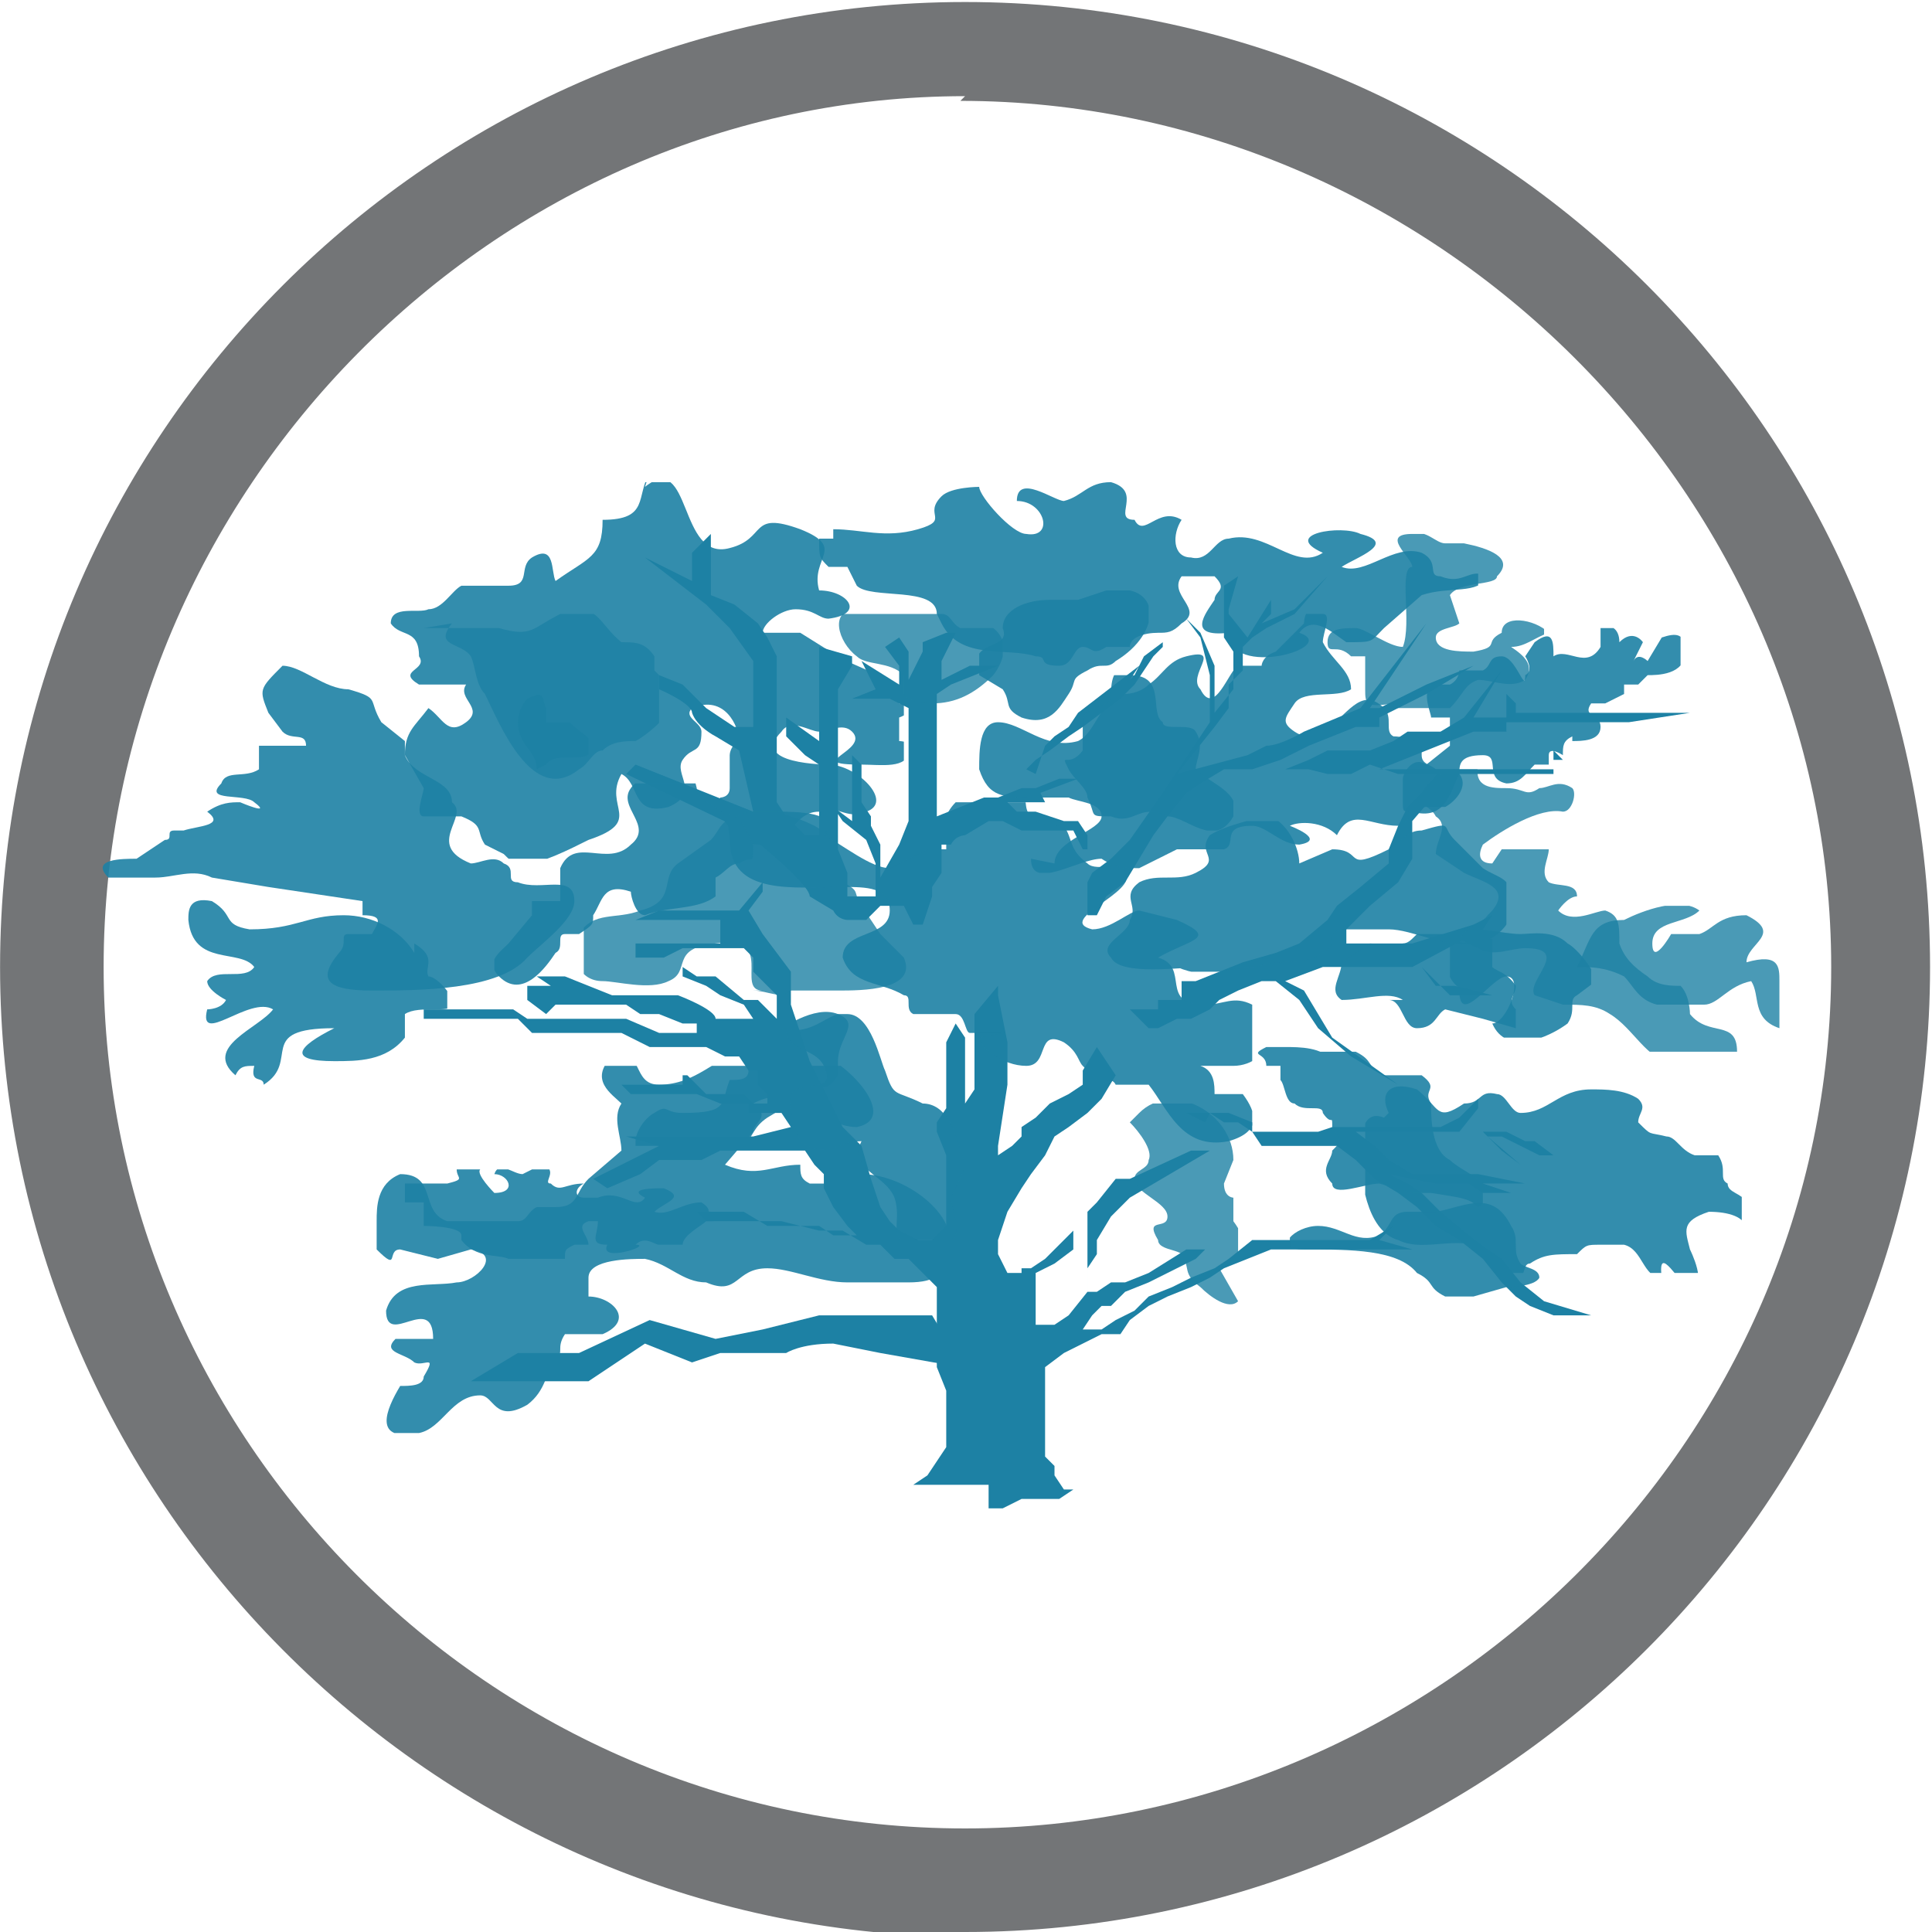 <svg xmlns="http://www.w3.org/2000/svg" viewBox="0 0 54.706 54.71" height="54.7" width="54.7"><defs><clipPath id="a"><path d="M0 41h41V0H0v41z"/></clipPath><clipPath id="b"><path d="M8.6 16.2h7v-2h-7v2z"/></clipPath><clipPath id="c"><path d="M30.8 21.3h3V19h-3v2.3z"/></clipPath><clipPath id="d"><path d="M13.5 19.6h4.7v-3h-4.7v3z"/></clipPath><clipPath id="e"><path d="M8 18.4h12.2v-7.8H8v7.8z"/></clipPath><clipPath id="f"><path d="M4 22h5.5v-4H4v4z"/></clipPath><clipPath id="g"><path d="M17.4 30.8h14v-4h-14v4z"/></clipPath><clipPath id="h"><path d="M8.2 30.8h11v-8h-11v8z"/></clipPath><clipPath id="i"><path d="M29 18h8V14h-8V18z"/></clipPath><clipPath id="j"><path d="M20.8 28.5h3.6v-2.8h-3.6v2.8z"/></clipPath><clipPath id="k"><path d="M17.6 28h3.7v-2h-3.7v2z"/></clipPath><clipPath id="l"><path d="M28.2 29.7h4.6V26h-4.6v3.7z"/></clipPath><clipPath id="m"><path d="M33.3 21.8h4.5v-2.6h-4.5v2.6z"/></clipPath><clipPath id="n"><path d="M28 21.2h4.2v-2h-4v2z"/></clipPath><clipPath id="o"><path d="M27.4 15.5h5.3v-2h-5.3v2z"/></clipPath><clipPath id="p"><path d="M23 23.6h9v-3.2h-9v3.2z"/></clipPath><clipPath id="q"><path d="M20.8 28h10.8v-5.5H20.8V28z"/></clipPath><clipPath id="r"><path d="M16.6 19.5h4v-4.8h-4v4.8z"/></clipPath><clipPath id="s"><path d="M12.4 23.8h7v-4h-7v4z"/></clipPath><clipPath id="t"><path d="M2 27h10.2v-7H2v7z"/></clipPath><clipPath id="u"><path d="M15.4 24h11.2v-7.4H15.4V24z"/></clipPath><clipPath id="v"><path d="M10.5 24.4H16V20h-5.5v4.4z"/></clipPath><clipPath id="w"><path d="M24 17.6h2.3v-4.3H24v4.3z"/></clipPath><clipPath id="x"><path d="M22.6 26.7h3.6v-3.3h-3.6v3.3z"/></clipPath><clipPath id="y"><path d="M30 24.7h7v-6h-7v6z"/></clipPath><clipPath id="z"><path d="M9 28h5v-3.6H9V28z"/></clipPath><clipPath id="A"><path d="M11 26.3h1.5v-1.6H11v1.6z"/></clipPath><clipPath id="B"><path d="M26.5 19h5v-3.7h-5V19z"/></clipPath><clipPath id="C"><path d="M29.7 27.7h6v-4h-6v4z"/></clipPath></defs><g clip-path="url(#a)" transform="matrix(1.333 0 0 -1.333 0 54.71)"><path d="M20.5 39c-10 0-18.3-8.4-18.3-18.5 0-10 8.2-18.3 18.3-18.3 10 0 18.4 8.2 18.4 18.3 0 10-8.4 18.4-18.5 18.4m0-39C9.2 0 0 9.2 0 20.5S9.2 41 20.5 41 41 31.8 41 20.5 31.8 0 20.5 0" fill="#737577"/><g clip-path="url(#b)" opacity=".9"><path d="M9.8 14.7c.3-.4.8-.3 1-.4H12c0 .2 0 .2.2.3h.3c0 .2-.3.4 0 .5h.2c.2 0 0 0 0 0 0-.3-.2-.5.2-.5-.2-.4 1 0 .6 0 .2.2.4 0 .5 0h.5c0 .2.4.4.5.5.2 0 .5 0 .6.2h-.4c-.3 0 0 0-.3.2-.4 0-.7-.3-1-.2.2.2.7.3.2.5-.2 0-.8 0-.4-.2-.2-.3-.5.2-1 0h-.3c-.2 0-.2.2 0 .3-.4 0-.5-.2-.7 0-.2 0 .2.3-.2.4l-.4-.2c-.2 0-.5.3-.6 0 .3 0 .5-.4 0-.4 0 0-.4.4-.3.5 0 .2-.4.2-.5 0 0-.2.2-.2-.2-.3h-1v-.4H9V15s.8 0 .8-.2" fill="#1d81a4"/></g><g clip-path="url(#c)" opacity=".9"><path d="M31 20c0-.8.7.3 1 .3.4 0 0-1-.3-1 .3-.7 1.2-.3 1.6 0 .2.3 0 .5.2.6l.4.3c0 .2-.4.7-.6.8-.3.3-.8.2-1 .2-.4 0-1 .2-1 0-.8 0-.7-1-.2-1.2" fill="#1d81a4"/></g><g clip-path="url(#d)" opacity=".9"><path d="M13.5 16.8c0 .2.2.5.4.6.3.2.2 0 .6 0 1 0 .8.2 1 .7.2 0 .4 0 .4.2v.2l.4.5c.3.2 1 .7 1.5.5.5-.2 0-.5 0-1v-.3c-.2-.3-.2-.2-.5-.3l-1-.6c-.3-.2-.3-.4-.5-.6-.5-.2-1 0-1.6 0h-.8" fill="#1d81a4"/></g><g clip-path="url(#e)" opacity=".9"><path d="M12.5 13.5c.5 0 1-.5.3-.8H12c-.2-.3 0-.4-.2-.5-.2-.3-.2-.7-.6-1-.7-.4-.7.2-1 .2-.6 0-.8-.7-1.3-.8-1-.2-.7.5-.4 1 .2 0 .5 0 .5.2.3.5 0 .2-.2.3-.2.2-.7.2-.4.5h.8c0 1-1-.2-1 .6.2.7 1 .5 1.5.6.4 0 1 .6.3.7l-.7-.2-.8.2c-.3 0 0-.5-.5 0v.6c0 .3 0 .8.5 1 .8 0 .4-.8 1-1H11c.2 0 .2.2.4.3h.4c.5 0 .4.3.7.6l.7.6c0 .3-.2.7 0 1-.2.2-.7.5-.2 1 .7.2.4-.6 1-.6.8 0 1.2.6 1.8.7h1.4c.6 0 2-1.4 1-1.6-.8 0-1.3 1-2.2.5.4-.3 0-.4 0-.6l-.6-.7c.7-.3 1 0 1.6 0 0-.2 0-.3.2-.4h.4l.7.2c1 0 2.2-1 1.8-1.7 0-.4-.2-.6-.8-.6H18c-.6 0-1.2.3-1.7.3-.7 0-.6-.6-1.3-.3-.5 0-.8.4-1.3.5-.3 0-1.2 0-1.2-.4" fill="#1d81a4"/></g><g clip-path="url(#f)" opacity=".9"><path d="M8.8 21c.5-.3.2-.5.3-.7.2 0 .6-.5.5-.6 0-.2-.7 0-1-.2V19c-.4-.5-1-.5-1.5-.5-1 0-.8.3 0 .7-1.7 0-.7-.7-1.5-1.2 0 .2-.3 0-.2.4-.2 0-.3 0-.4-.2-.7.6.5 1 .8 1.4-.5.3-1.6-.8-1.4 0 0 0 .3 0 .4.2 0 0-.4.2-.4.4.2.3.8 0 1 .3-.3.4-1.3 0-1.4 1 0 .2 0 .5.5.4.5-.3.2-.5.8-.6 1 0 1.2.3 2 .3.6 0 1.2-.3 1.5-.8" fill="#1d81a4"/></g><g clip-path="url(#g)" opacity=".9"><path d="M20 27.8c.4-.8 1.4-.5 2-.7.3 0 0-.2.5-.2.3 0 .3.4.5.4s.2-.2.5 0h.5c0 .2.3.3.6.3.2 0 .3 0 .5.2.5.3-.3.6 0 1h.7c.3-.3 0-.3 0-.5-.2-.3-.6-.8.3-.7 0-1 2.4-.3 1.5 0 .3.4.7 0 1-.2.6 0 .5 0 .8.3l.8.7c.6.2 1.2 0 1.4.4-.4.2-.5-.2-1 0-.3 0 0 .3-.4.5-.6.2-1.2-.5-1.7-.3.3.2 1.2.5.4.7-.4.2-1.7 0-.8-.4-.6-.4-1.2.5-2 .3-.3 0-.4-.5-.8-.4-.4 0-.4.5-.2.8-.5.3-.8-.4-1 0-.5 0 .2.6-.5.8-.5 0-.6-.3-1-.4-.2 0-1 .6-1 0 .6 0 .8-.8.2-.7-.3 0-1 .8-1 1 0 0-.6 0-.8-.2-.4-.4.2-.5-.5-.7-.7-.2-1.2 0-1.8 0v-.2h-.3c0-.4 0-.4.2-.6h.4l.2-.4c.3-.3 1.7 0 1.7-.6" fill="#1d81a4"/></g><g clip-path="url(#h)" opacity=".9"><path d="M13.7 30.7c1 .8.7-1.6 1.8-1.3.8.2.4.8 1.5.4 1-.4.2-.6.4-1.3.6 0 1-.5.2-.6-.2 0-.3.2-.7.2-.3 0-.7-.3-.7-.5h.8l.8-.5c.5-.3 1-.3 1.3-1h.3c0-.2-.3-.3-.3-.3v-.5s.3 0 .2-.2c0-.4-.6-.3-1-.3-1.3 0 .2.3-.2.7-.2.2-.5 0-.7 0-.2 0-.6.3-.8 0-.7-.7 1-.7 1-.7.6 0 1.4-.8.8-1-.4-.2-.7.2-1 0-.6 0-.6-.8-1.3-.7-.4 0-1 .7-.8 1 0 0 .2 0 .2.2v.7s0 .2.2.3c0 .3-.3 1-1 .7-.2-.2.2-.3.2-.5 0-.5-.2-.3-.4-.6s.4-.7-.3-1c-.8-.2-.6.5-1 .7-.4-.7.5-1-.7-1.4-.4-.2-1-.5-1.3-.5-.3 0-.3 0-.5.2l-.4.2c-.2.3 0 .4-.5.6H9c-.2 0 0 .5 0 .6l-.4.7c0 .5.2.6.5 1 .3-.2.4-.6.8-.3s-.2.5 0 .8h-1c-.5.3.2.3 0 .6 0 .6-.4.4-.6.7 0 .4.6.2.8.3.3 0 .5.4.7.5h1c.5 0 .2.4.5.6.5.3.4-.3.5-.5.7.5 1 .5 1 1.3 1 0 .7.5 1 1" fill="#1d81a4"/></g><g clip-path="url(#i)" opacity=".9"><path d="M29.5 17.4c-.2.4 0 .7.6.5.5-.4.4-.7 1-.3.4 0 .3.3.7.2.2 0 .3-.4.5-.4.6 0 .8.5 1.5.5.3 0 .7 0 1-.2.2-.2 0-.3 0-.5.3-.3.2-.2.6-.3.2 0 .3-.3.6-.4h.5c.2-.3 0-.5.2-.6 0-.2.3-.2.4-.4.2-.2 0-.6 0-.6 0 .3-.4.4-.8.4-.6-.2-.5-.4-.4-.8 0 0 .4-.8 0-.8-.2 0-.7 1-.6.2-.4 0-.4.6-.8.7H34c-.3 0-.3 0-.5-.2-.5 0-.7 0-1-.2-.2 0 0-.4-.5-.3 0 0 0 .3-.3.5-.6.5-1.4 0-2 .3-.7.2-.8 1.4-.8 1.8 0 .3 0 1 .5.8" fill="#1d81a4"/></g><path d="M22.8 9.4h-.2l-.2.3v.2l-.2.2V12l.4.3.4.2.4.2h.4l.2.3.4.3.4.2.5.2.4.2.3.2 1 .4H30l-.7.2.3.3-.5-.3H26.6l-.5-.4-.3-.2-.5-.2-.4-.2-.5-.2-.3-.3-.4-.2-.3-.2H23l.2.3.2.2h.2l.3.3.5.2 1 .5.2.2h-.4l-.8-.5-.5-.2h-.3l-.3-.2h-.2v.5l.2.3v.3l.3.5.4.4 1.7 1h-.4L24 16h-.3l-.4-.5-.2-.2v-1.7l-.4-.5-.3-.2H22v1.1l.4.2.4.3v.4l-.2-.2-.4-.4-.3-.2h-.2V14h-.3l-.2.4v.3l.2.6.3.5.2.3.3.4.2.4.3.2.4.3.3.3.3.5-.4.6-.3-.5V18l-.3-.2-.4-.2-.3-.3-.3-.2v-.2l-.2-.2-.3-.2v.2l.2 1.3v.9l-.2 1v.2l-.5-.6v-1.6l-.2-.3v-1V19l-.2.3-.2-.4v-1.4l-.2-.3V17l.2-.5V15l-.3-.3h-.3l-.4.2-.2.2-.2.3-.2.6-.2.7-.4.4-.5 1-.2.4-.4 1.2v.7l-.6.8-.3.5.3.4v.2l-.5-.6H14l-.5-.2H15.3V21h-.8L14 21H13.5v-.3h.6l.4.2h1.3l.2-.2v-.3l.3-.3.2-.2v-.5l-.2.2-.2.2h-.3l-.6.5h-.4l-.3.2v-.2l.5-.2.3-.2.5-.2.2-.3h-.4-.4c0 .2-.8.5-.8.5H13l-.5.2-.5.2H11.4l.3-.2h.2-.7v-.3l.4-.3.2.2h1.5l.3-.2h.4l.5-.2h.3v-.2H14l-.7.3H11.2l-.3.2H9v-.2H11l.3-.3h1.9l.6-.3H15l.4-.2h.3l.2-.3h.2v-.3l.2-.2V17.6H16l-.2.2H15l-.2.2-.2.2h-.3l-.5.3.5-.3h.2V18h-1.3l.2-.2H14.8l.5-.2h.6v-.2h.7l.2-.3-.8-.2h-1.8-.9l.7-.2-1.4-.7.3-.2.7.3.4.3h.9l.4.2h1.8l.2-.3.2-.2v-.3l.2-.4.3-.4.2-.2h-.5l-.3.2h-1.1l-.5.3h-1l.2-.2h1.6l.8-.2h.5l.5-.3h.3l.3-.3h.3l.4-.4.2-.2V12l.2-.5v-1.2l-.2-.3-.2-.3-.3-.2H21L21 9h.3l.4.2h.8z" fill="#1d81a4"/><path d="M22.2 24h-.8l.2-.2h.4l.6-.2h.3l.2-.3V23H23l-.2.4h-1.1l-.4.2H21l-.5-.3s-.2 0-.3-.2H20v-.6l-.2-.3V22l-.2-.6h-.2l-.2.4h-.5l-.3-.3H18s-.2 0-.3.2l-.5.3c0 .2-.7.8-.7.8l-.7.6-2.5 1.2.2.2 2.5-1-.3 1.3-.5.3s-.4.2-.5.5c0 .2-.7.5-.7.5v.3l.5-.2.3-.3.2-.2.6-.4h.4V27l-.5.7-.5.5-1.3 1 1-.5v.6l.4.4v-1.3l.5-.2.5-.4.2-.3.2-.4V24l.2-.3.4-.4h.3v1.5l-.3.2-.4.4v.4l.7-.5v2l.7-.2v-.2l-.3-.5V23l.2-.5V22h.6v.7l-.2.5-.5.4-.2.3.4-.3V25l.2-.2V24l.2-.3v-.2l.2-.4v-.7l.4.7.2.5V26l-.4.2h-.8l.5.2-.3.6.8-.5v.4l-.3.4.3.2.2-.3v-.6l.3.6v.2l.5.2h.2L20 27v-.4l.6.3h.6l-.5-.2-.5-.2-.3-.2V23.7l1 .4h.3l.5.2h.3l.5.2h.4l-.8-.3zM23.2 22.5l.4.3.4.4.7 1 1 1.5v1l-.2.8-.3.4.3-.3.3-.7v-1l.4.5v.8l-.2.3v1.1l.3.2-.2-.7V28l.4-.5.5.8v.7-1l-.2-.2.7.3.7.7-.7-.8-.6-.3-.3-.2-.2-.2v-.5l-.3-.3V26l-.3-.4-.8-1 1.5.4.4.2c.3 0 .8.3.8.3l1.2.5 1.4 1.8-1.2-1.8h.2l1 .5 1 .4-1-.6-1-.5v-.2h-.5l-1-.4-.6-.3-.6-.2H26l-.5-.3-.3-.2-.4-.5-.3-.4-.3-.5-.3-.5-.4-.3-.2-.4h-.2v.7zM25.7 17.4l.3-.2h.3l.3-.2.2-.3h1.6l.4-.3.4-.4.5-.3.4-.3.4-.4.5-.3.5-.4.4-.5.3-.3.3-.2.5-.2h.8l-1 .3-.5.4-.4.5-.3.2-.4.3-.6.5-.4.4-.3.2-.4.2 1-.2h.7l.3-.2h.6l-.6.2h2.9-2l-1 .2H30l-.5.3-.3.3-.4.3h-.4H31.5l.4-.4.4-.3-.7.6h.3l.4-.2.4-.2h1-.7l-.4.3h-.2l-.4.2h-1l.4.5v.2l-.4-.4-.4-.2H28.3L28 17H26.6v.2l-.5.2h-.9l.4-.2zM24.6 19.2l.4.2h.3l.4.2.2.2.4.2.5.2h.3l.5-.4.4-.6.7-.6 1-.6-1.4 1-.3.5-.3.5-.4.2.8.3H30.2l.6-.6h2.9-2l-.8.2h-.4l-.3.4H30l1.5.8.2.3-.4-.2L30 21h-1.4v.3l.5.5.6.5.3.5v.8l.6.7v1-.6l-.3-.4-.4-.4-.2-.4-.2-.5v-.3l-.6-.5-.5-.4-.2-.3-.6-.5-.5-.2-.7-.2-.5-.2-.5-.2h-.3v-.4h-.5v-.2H24l.4-.4z" fill="#1d81a4"/><path d="M28.2 24.6h.5l.4.2.6-.2H35 33v.3h.2l-.2.2v-.4h-3.7l1 .4.5.2.5.2h.7v.2H34.6l1.3.2H32.2v.2l-.2.2V25.8h-.7l.6 1-.8-1-.5-.3h-.7l-.3-.2-.5-.2h-.9l-.4-.2-.5-.2h.5zM21.8 24.7l.2.2.3.2.4.3.3.2.4.3.4.3.3.3.4.6.2.2v.4-.3l-.4-.3-.2-.4-.3-.3-.3-.3-.3-.3-.2-.2 1 1 .2.3-1.3-1-.2-.3-.3-.2-.2-.2-.2-.6z" fill="#1d81a4"/><g clip-path="url(#j)" opacity=".9"><path d="M21.3 27.7c.2-.5-.8-.2-.5-1l.5-.3c.2-.3 0-.4.4-.6.6-.2.8.2 1 .5.2.3 0 .3.4.5.3.2.4 0 .6.2 1 .6 1 1.7-.2 1.5l-.6-.2h-.6c-.5 0-1-.2-1-.6" fill="#1d81a4"/></g><g clip-path="url(#k)" opacity=".8"><path d="M17.8 28h1c.4 0 .7.2 1.2 0 .2 0 .2-.2.4-.3h.7c.5-.4 0-1 0-1-.4-.4-.8-.6-1.3-.6 0 0-.5 0-.6.2v.4c-.3.3-.8.2-1 .4-.4.3-.6 1 0 1" fill="#1d81a4"/></g><g clip-path="url(#l)" opacity=".8"><path d="M29.6 26h1.2c.3.3.3.5.6.6.3 0 .7-.2 1 0 .2.3 0 .5-.3.7.3 0 .5.2.8.3-.3.3-1 .4-1 0-.4-.2 0-.3-.6-.4-.3 0-.8 0-.8.3 0 .2.4.2.5.3l-.2.6c.2.3 1 .2 1 .4.4.4-.2.6-.7.7h-.4c-.2 0-.4.3-.7.2-.7 0 0-.5 0-.7-.3 0 0-1.2-.2-1.7-.3 0-.8.4-1 .4-.3 0-.6 0-.6-.3s.2 0 .5-.3h.3v-.7c0-.3 0-.4.6-.3" fill="#1d81a4"/></g><g clip-path="url(#m)" opacity=".8"><path d="M35.2 19.7h1c.3 0 .5.4 1 .5.2-.3 0-.8.6-1v1c0 .3 0 .6-.7.4 0 .4.8.6 0 1-.6 0-.7-.3-1-.4h-.6s-.4-.7-.4-.2c0 .5.7.4 1 .7-.4.3-1.2 0-1.6-.2-.7 0-.7-.4-1-1 .3 0 .6 0 1-.2.2-.2.3-.5.7-.6" fill="#1d81a4"/></g><g clip-path="url(#n)" opacity=".9"><path d="M29.5 19.8c.3 0 .3-.6.6-.6.4 0 .4.3.6.4l.8-.2.7-.2c.2.2 0 .2 0 .4-.2.2 0 .3 0 .5-.2.3-.4.3-.5.4v.6c-.3 0-.6-.2-.8 0-.3 0-.2.3-.6.2-.2 0-.3-.3-.5-.3-.2-.2-.5 0-.7 0l-.6-.4c0-.3-.3-.6 0-.8.5 0 1 .2 1.3 0z" fill="#1d81a4"/></g><g clip-path="url(#o)" opacity=".9"><path d="M27.7 14.5c1 0 2 0 2.4-.5.4-.2.2-.3.6-.5h.6l.7.2s.6 0 .7.2c0 .2-.3.2-.4.3-.2.3 0 .5-.2.8-.4.8-1 .4-1.6.3h-.6c-.4 0-.3-.3-.6-.5-.5-.2-.8.2-1.3.2s-1-.5-.3-.5" fill="#1d81a4"/></g><g clip-path="url(#p)" opacity=".9"><path d="M25 20.5c.7-.3 1 0 1.7 0 .5.2 1 0 1.4.3.4.2 0 .4.4.5h1c.5 0 1.2-.4 1.8-.3.5 0 1 .6.8 1 0 .4-.3.4-.6.6l-.6.6c-.3.3 0 .4-.7.2-.3 0-.4-.2-.7-.4-1-.5-.5 0-1.2 0l-.7-.3c0 .3-.2.8-.6 1-.2 0-1-.2-1.3-.4-.3-.4.3-.5-.3-.8-.4-.2-.8 0-1.2-.2-.4-.3 0-.5-.2-.8 0-.3-.7-.5-.4-.8.2-.4 1.5-.2 2-.2" fill="#1d81a4"/></g><g><g clip-path="url(#q)" opacity=".9"><path d="M22.4 22.7c0 .5 1 .7 1 1 0 .3-.5.3-.7.4H22c-.7 0-1 0-1.2.6 0 .4 0 1 .4 1 .5 0 1-.6 1.7-.4.4.2.4.8 1 1 0 0 .3 0 .5.2.3.2.4.5.8.6.8.2 0-.4.3-.7.3-.6.6.4.8.5h.5s0 .2.3.3l.6.6s0 .5.4.2c.2 0 0-.4 0-.6.2-.4.6-.6.6-1-.3-.2-1 0-1.2-.3-.2-.3-.3-.4 0-.6.3-.2.4 0 .6 0 .5.3.8 1 1.3.5.2-.2 0-.5.2-.6 0 0 .4 0 .6-.2V25c0-.2.2-.2.3-.3h.4c.4-.3 0-.7-.2-.8h-.4c-.3 0-.4-.4-.6-.4-.6 0-1 .4-1.3-.2-.3.3-.8.3-1 .2 0 0 .8-.3.2-.4-.4 0-.7.4-1 .4-.7 0-.3-.4-.6-.5h-1l-.8-.4c-.3 0-.5 0-.8.2-.5 0-1.5-.7-1.5 0" fill="#1d81a4"/></g></g><g><g clip-path="url(#r)" opacity=".9"><path d="M16.6 19.2c.7-.2 1 .4 1.4.3.5 0 .7-1 .8-1.2.2-.6.2-.4.8-.7.5 0 .7-.6.8-1 .2-.4 0-.5-.2-1 0-.4.5-1-.5-1s-.5.4-.7 1c-.2.5-1 .6-.7 1.2-.5 0-.8-.4-1.3 0 0 0-.3.7-.2 1 .2.3 1 0 .7.6-.2.4-.8.3-.8.8" fill="#1d81a4"/></g></g><g><g clip-path="url(#s)" opacity=".8"><path d="M16 20c.3 0 .6-.2.8 0h1c.5 0 1.7 0 1.4.7l-.5.5-.4.6c-.2.3 0 .3-.4.5l-1 .4c.4.5 1.3.3.4.8-.4.2-1 .4-1.5.2-.5 0-.5-.3-.7-.5l-.7-.5c-.4-.3 0-.8-.8-1-.5-.2-1 0-1.3-.5-.2-.5 0-1 .5-1 .3 0 1-.2 1.4 0 .5.2 0 .7 1 .8 1.3.2.4-1 1-1" fill="#1d81a4"/></g></g><g><g clip-path="url(#t)" opacity=".9"><path d="M7.7 21.8v-.2c.5 0 .3-.2.2-.4h-.5c-.2 0 0-.2-.2-.4-.5-.6-.2-.8.7-.8 1 0 2.7 0 3.3.7.3.3 1 .8 1 1.2 0 .6-.7.2-1.2.4-.3 0 0 .3-.3.4-.2.2-.5 0-.7 0-1 .4 0 1-.4 1.3 0 .5-.8.5-1 1v.3l-.5.4c-.3.5 0 .5-.7.7-.5 0-1 .5-1.4.5-.5-.5-.5-.5-.3-1l.3-.4c.2-.2.5 0 .5-.3h-1v-.5c-.3-.2-.7 0-.8-.3-.4-.4.5-.2.7-.4.4-.3-.3 0-.3 0-.2 0-.4 0-.7-.2.4-.3-.2-.3-.5-.4h-.2c-.2 0 0-.2-.2-.2l-.6-.4c-.3 0-1 0-.6-.4h1c.4 0 .8.2 1.2 0l1.2-.2 2-.3" fill="#1d81a4"/></g></g><g><g clip-path="url(#u)" opacity=".9"><path d="M20.8 19c0-.2.5-.6 1-.6s.2.8.8.5c.3-.2.3-.4.4-.5l.4-.4s.2.2.3 0V18h.7c.4-.5.7-1.4 1.7-1.2.7.2.6.6.3 1h-.6c0 .2 0 .5-.3.6h.7c.4 0 .8.3.4.5.2.3.4.5 0 .8-.4.2-.6 0-1 0-1 0-.3.8-1 1 .7.4 1.3.4.4.8l-.8.2c-.2 0-.6-.4-1-.4-.8.2 1 .8.7 1.2 0 .3-.6 0-.8.2-.4.3-.3.5-.5.8-.2 0-.5 0-.7.2-.2.2 0 .4-.3.5-.6.3-1.3 0-1.5-.5V23h-.4l-.8-.4c-.4 0-1 .5-1.4.7.4.5-.6.5-1 .5h-.6c-.6-.2-.4-.3-.4-.6 0-1.2 1.4-1 2.4-1 .5 0 1 0 1-.5 0-.6-1-.4-1-1 .2-.6.8-.5 1.3-.8.2 0 0-.3.2-.4h.9c.2 0 .2-.4.3-.4h.7" fill="#1d81a4"/></g></g><g><g clip-path="url(#v)" opacity=".9"><path d="M14.8 24.3c0-.2.2-.3.4-.4.3-.3.3 0 .6-.4l.2-.4c0-.5 0-.2-.3-.4-.2 0-.3-.2-.5-.3V22c-.4-.3-1-.2-1.5-.4-.2 0-.3.4-.3.5-.6.2-.6-.2-.8-.5 0-.2 0-.2-.3-.4H12c-.2 0 0-.3-.2-.4-.2-.3-.7-1-1.2-.5-.3.3 0 .5.2.7l.5.6v.3h.6v.7c.3.7 1 0 1.5.5.5.4-.3.8 0 1.2.2.3 1 .5 1.3.4" fill="#1d81a4"/></g></g><g><g clip-path="url(#w)" opacity=".8"><path d="M24 17.2c.2-.2.5-.6.4-.8 0-.2-.3-.2-.3-.4 0-.3.7-.5.7-.8 0-.3-.5 0-.2-.5 0-.2.4-.2.5-.3.2-.3 0-.4.4-.7.2-.2.6-.5.8-.3l-.4.7c.6.3.6.6.3 1v.5s-.2 0-.2.3l.2.5c0 1-1.3 1.7-2 1" fill="#1d81a4"/></g></g><g><g clip-path="url(#x)" opacity=".9"><path d="M24 26.7c.8 0 .4-.8.7-1 0-.2.6 0 .7-.2.2-.3 0-.6 0-.8.3-.3 1-.5.8-1-.4-.7-1 0-1.4 0-.6.3-.7-.2-1.2 0-.5 0-.3 0-.5.4 0 .2-.3.4-.4.6-.2.4 0 0 .3.4v.7c.2.3.5.2.6.4 0 .3 0 .6.3.7" fill="#1d81a4"/></g></g><g><g clip-path="url(#y)" opacity=".8"><path d="M31.6 21.6c-.2-.3-1-.4-.2-.7.3-.2.7 0 1 0 1 0 0-.7.2-1l.6-.2c.4 0 .7 0 1-.2.5-.3.8-1 1.3-1 .4 0 1 0 1.4.2 0 .7-.6.3-1 .8 0 0 0 .4-.2.6-.2 0-.5 0-.7.2-.3.2-.5.4-.6.7 0 .4 0 .6-.3.7-.2 0-.7-.3-1 0 0 0 .2.3.4.3 0 .3-.4.2-.6.3-.2.2 0 .5 0 .7h-1l-.2-.3c-.3 0-.3.2-.2.4.4.3 1.2.8 1.7.7.2 0 .3.4.2.5-.3.2-.5 0-.7 0-.3-.2-.3 0-.7 0-.3 0-.7 0-.6.5-.4 0-1.2-.3-1.2-.7 0-.2.2-.2.3-.4.3-.2 0-.5 0-.8l.6-.4c.4-.2 1-.3.6-.8z" fill="#1d81a4"/></g></g><g><g clip-path="url(#z)" opacity=".8"><path d="M9 27.7h1.6c.7-.2.7 0 1.3.3.8.3.8-.2 1.3-.6.3 0 .5 0 .7-.3v-.3l.3-.3c0-.3.2 0 0-.5 0-.2-.5-.6-.7-.7-.2 0-.5 0-.7-.2-.2 0-.3-.3-.5-.4-1-.8-1.7 1-2 1.6-.2.2-.2.6-.3.8-.2.3-.8.2-.4.7" fill="#1d81a4"/></g></g><g><g clip-path="url(#A)" opacity=".9"><path d="M11.4 24.7c0 .4-.4.5-.4 1 0 0 0 .3.2.5.4.2.3 0 .4-.2v-.3h.5c.3-.3.5-.3.5-.6-.2-.3-.8 0-1-.3" fill="#1d81a4"/></g></g><g><g clip-path="url(#B)" opacity=".9"><path d="M28 18.7h.8c.4-.2.2-.3.6-.5h.8c.4-.3 0-.3.2-.6 0-.3 0-1 .4-1.2.3-.3 1.3-.6.6-1-.2.2-.4.2-1 .3H30l-.7.2c-.3 0-1-.3-1 0-.3.3 0 .5 0 .7.2.2.2.2 0 .5 0 .3 0 0-.2.3 0 .2-.4 0-.6.2-.2 0-.2.4-.3.5v.3h-.3c0 .3-.4.2 0 .4h.4c.3 0 .8 0 1-.3" fill="#1d81a4"/></g></g><g><g clip-path="url(#C)" opacity=".9"><path d="M33.4 25.3c.2 0 .6 0 .6.3s-.4.2-.2.5h.3l.4.2v.2h.3l.2.2c.2 0 .8 0 .8.5 0 .4-.2.4-.5.3L35 27s-.2.2-.3 0l.2.4s-.2.3-.5 0c0 .3-.2.4-.4.3v-.4c-.3-.5-.7 0-1-.2 0 .3 0 .6-.4.3l-.2-.3s.2-.3 0-.4c0-.4-.2.4-.5.4s-.2-.2-.4-.3H31s0-.2-.2-.3h-.4c-.2-.2 0-.6 0-.7h.4v-.3-.3l-.5-.4c-.3.2-.5-.2-.5-.3V24c0-.2 0-.2.2-.2.7-.2.8.4 1 .8 0 .2 0 .4.5.4.4 0 0-.5.5-.6.3 0 .4.2.6.4h.3v.2c0 .2.3 0 .3 0 0 .2 0 .3.2.4" fill="#1d81a4"/></g></g><g><path d="M20.4 12l-1.7.3-1 .2c-.7 0-1-.2-1-.2h-1.4l-.6-.2-1 .4-1.2-.8H10l1 .6h1.3l1.5.7 1.4-.4 1 .2 1.2.3h2.4l.6-1z" fill="#1d81a4"/></g></g></svg>